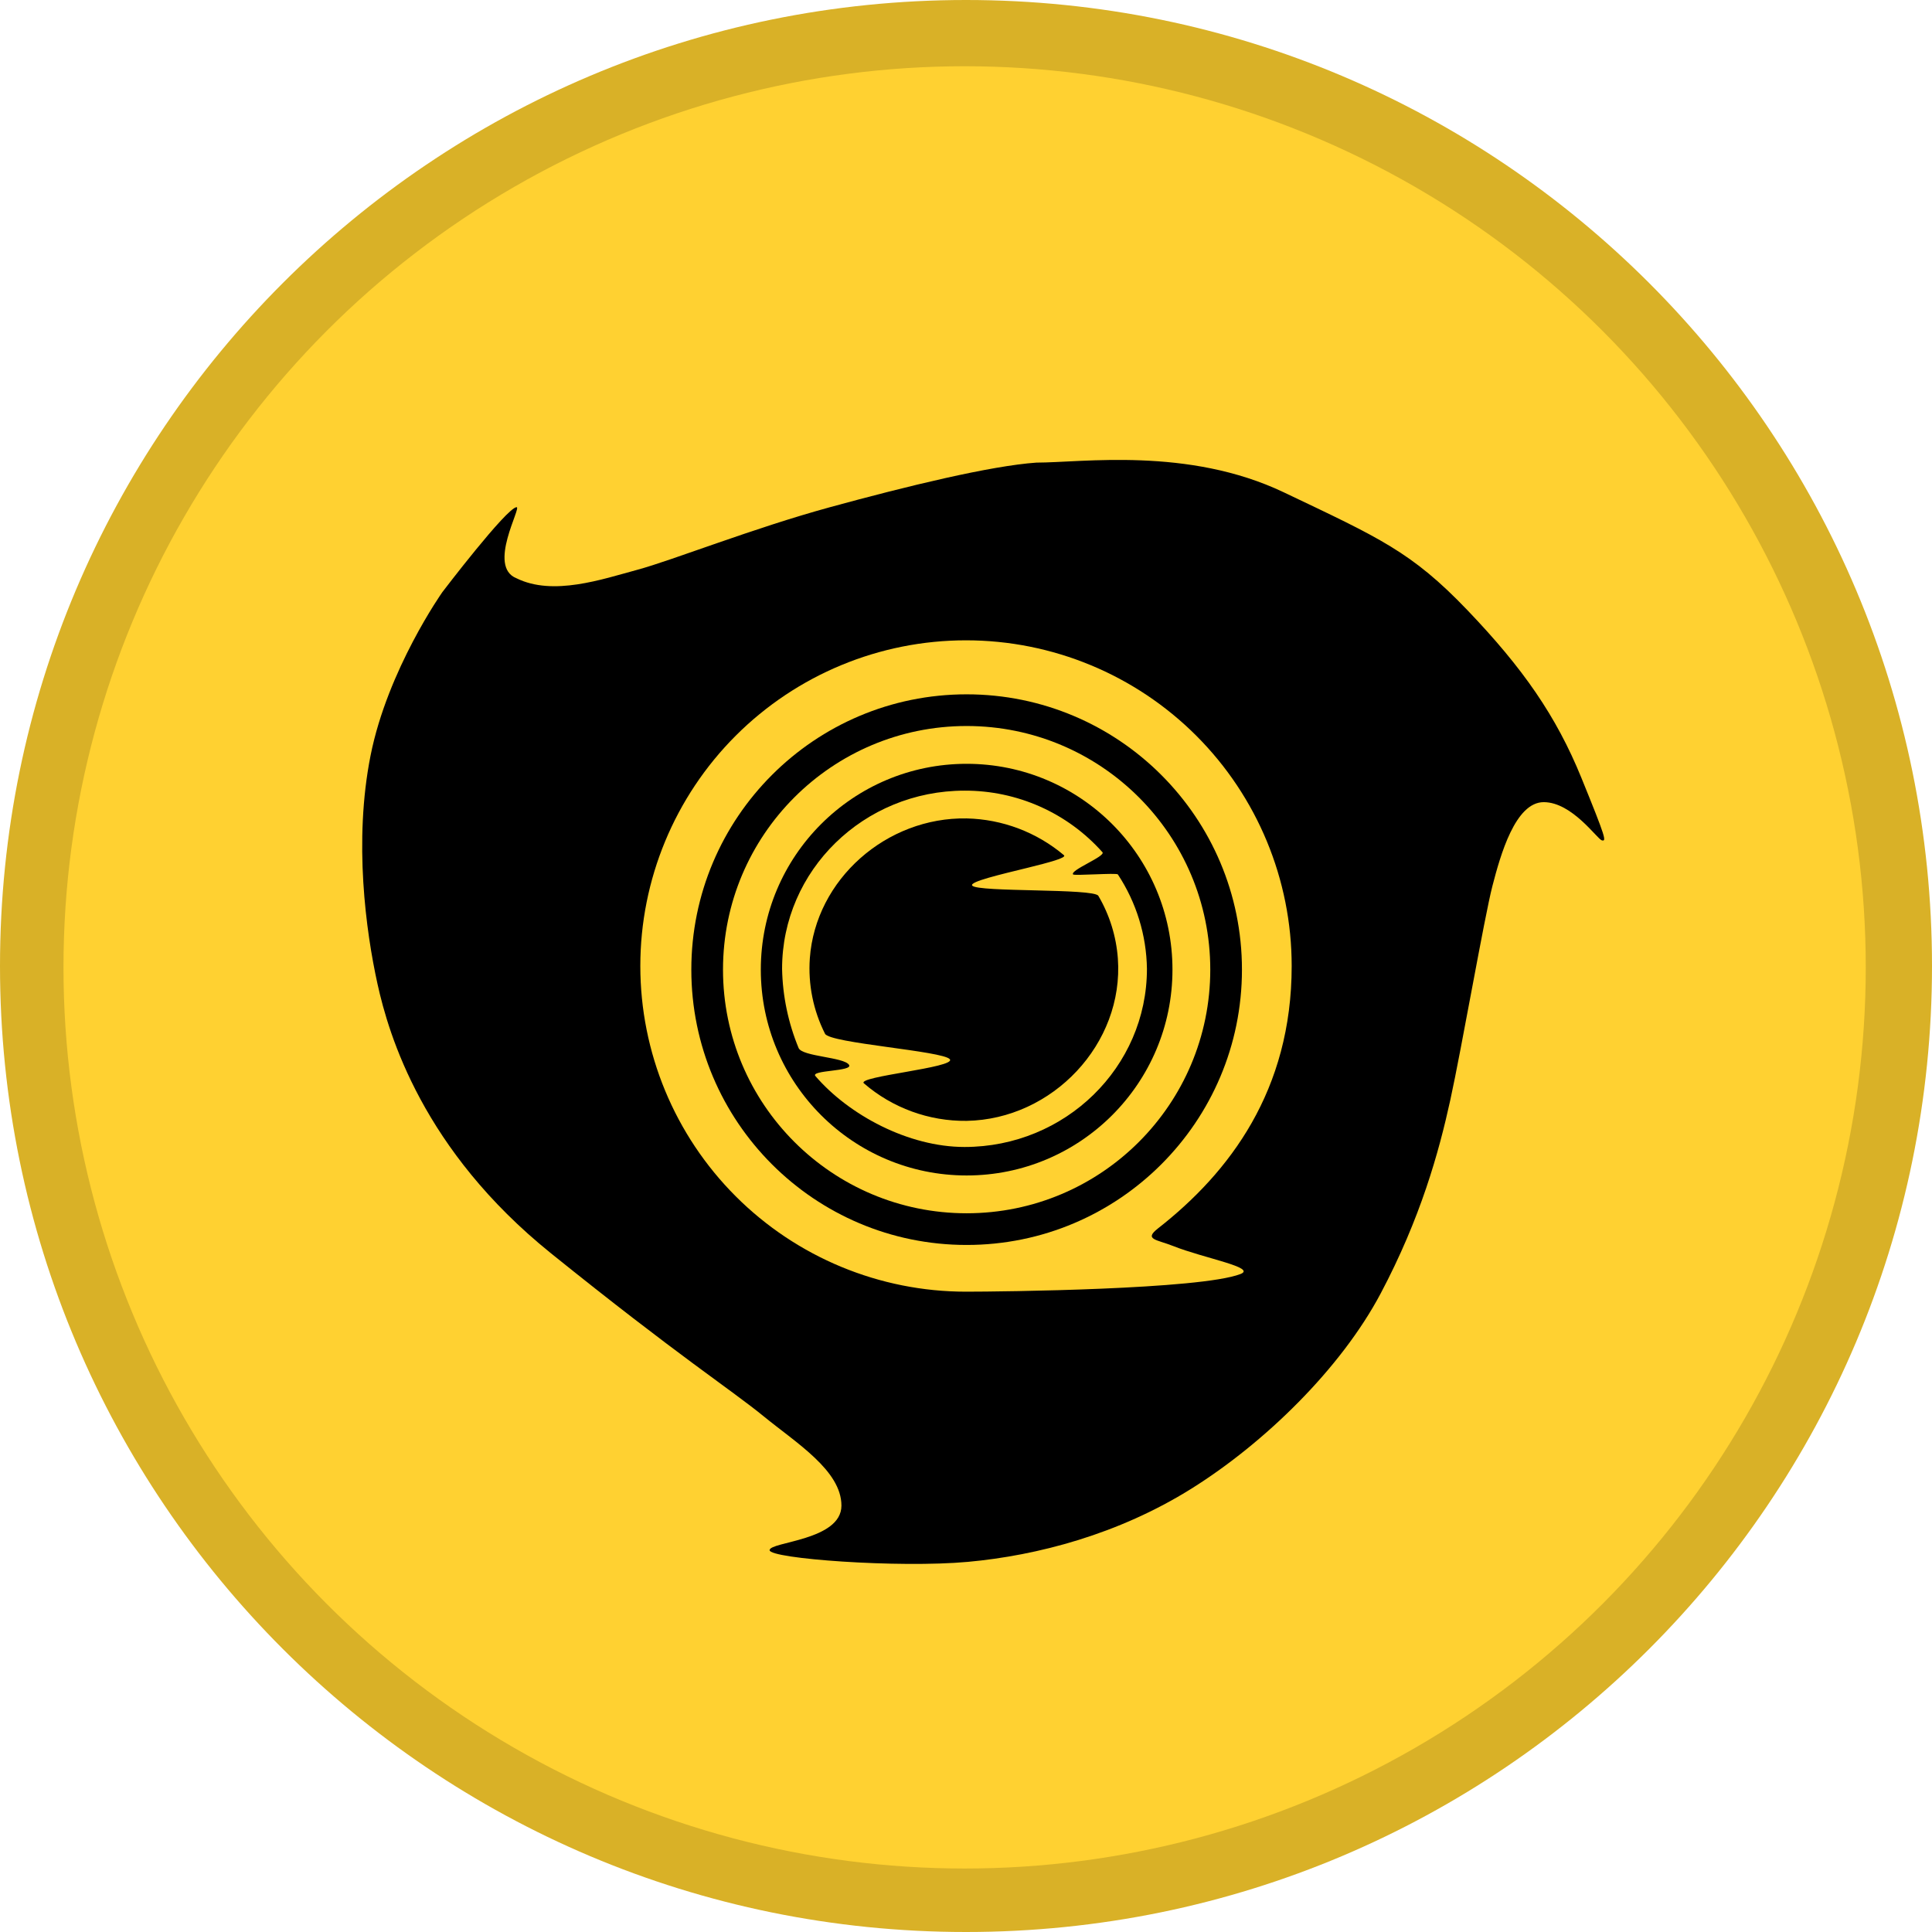 <svg width="700" height="700" viewBox="0 0 700 700" fill="none" xmlns="http://www.w3.org/2000/svg">
<g id="Frame 1">
<path id="Vector" d="M350 700C543.3 700 700 543.3 700 350C700 156.7 543.3 0 350 0C156.7 0 0 156.7 0 350C0 543.3 156.7 700 350 700Z" fill="#D9B127"/>
<circle id="Ellipse 1" cx="349.5" cy="350.5" r="326.5" fill="#FFD131"/>
<g id="spin">
<path id="Vector 2" d="M187.141 209.518C176.401 205.289 189.206 183.547 187.141 183.761C183.423 184.145 160.291 214.516 160.291 214.516C160.291 214.516 140.463 242.579 134.267 273.719C128.071 304.858 132.615 337.535 136.746 356.372C140.876 375.209 153.269 416.728 199.533 454.018C245.798 491.309 265.027 503.611 276.778 513.222C288.53 522.833 304.868 532.827 304.868 545.514C304.868 558.201 278.844 558.585 278.844 561.66C278.844 564.736 325.522 568.196 350.719 565.889C375.917 563.583 405.245 555.894 431.682 539.363C458.119 522.833 485.795 495.922 500.253 468.627C514.71 441.332 521.32 417.497 525.45 398.66C529.581 379.823 537.843 332.153 540.734 321.004C543.626 309.855 548.996 290.634 559.323 290.634C569.65 290.634 578.737 304.089 580.39 304.473C582.042 304.858 582.042 304.089 572.954 281.792C563.867 259.494 551.887 242.195 531.647 221.051C511.406 199.907 499.84 194.909 465.141 178.379C430.443 161.848 392.027 167.614 375.504 167.614C358.981 168.768 328.826 176.072 300.737 183.761C272.648 191.449 243.732 202.982 230.927 206.442C218.122 209.902 200.359 216.053 187.141 209.518Z" fill="black"/>
<g id="logo">
<path id="Vector_2" fill-rule="evenodd" clip-rule="evenodd" d="M350 232C381.296 232 411.309 244.432 433.439 266.561C455.568 288.691 468 318.704 468 350C468 395.066 445.552 424.754 419.567 445.071C414.352 449.15 419.022 449.057 425.083 451.464C436.274 455.908 455.522 459.256 449.434 461.61C434.866 467.237 362.823 468 350 468C318.704 468 288.691 455.568 266.561 433.439C244.432 411.309 232 381.296 232 350C232 318.704 244.432 288.691 266.561 266.561C288.691 244.432 318.704 232 350 232Z" fill="#FFD131"/>
<path id="Vector_3" d="M350.232 451.07C405.322 451.07 449.982 406.41 449.982 351.319C449.982 296.228 405.322 251.568 350.232 251.568C295.141 251.568 250.481 296.228 250.481 351.319C250.481 406.41 295.141 451.07 350.232 451.07Z" fill="black"/>
<path id="Vector_4" d="M350.232 439.592C398.984 439.592 438.505 400.071 438.505 351.319C438.505 302.567 398.984 263.046 350.232 263.046C301.48 263.046 261.958 302.567 261.958 351.319C261.958 400.071 301.48 439.592 350.232 439.592Z" fill="#FFD131"/>
<path id="Vector_5" d="M350.232 425.894C391.419 425.894 424.807 392.506 424.807 351.319C424.807 310.132 391.419 276.743 350.232 276.743C309.045 276.743 275.656 310.132 275.656 351.319C275.656 392.506 309.045 425.894 350.232 425.894Z" fill="black"/>
<path id="Vector_6" fill-rule="evenodd" clip-rule="evenodd" d="M349.46 286.467C358.895 286.434 368.23 288.404 376.845 292.25C385.461 296.095 393.162 301.726 399.437 308.771C400.73 310.228 387.631 315.265 388.788 316.821C389.194 317.369 404.616 316.18 405.022 316.821C411.726 326.981 415.382 338.847 415.558 351.018C415.558 386.669 385.965 415.571 349.46 415.571C329.123 415.571 307.566 403.984 295.441 389.875C293.544 387.667 309.202 388.251 307.617 385.816C305.78 382.975 290.727 382.837 289.354 379.729C285.589 370.614 283.557 360.878 283.363 351.018C283.363 315.368 312.956 286.467 349.46 286.467ZM350.232 296.528C321.258 296.011 295.476 318.54 293.412 347.26C292.759 356.688 294.663 366.117 298.924 374.552C300.64 377.989 341.765 380.765 344.144 383.787C346.522 386.809 310.107 390.025 313.013 392.513C323.341 401.44 336.581 406.276 350.232 406.109C381.359 405.555 407.254 378.184 405.022 347.26C404.434 339.255 402.014 331.492 397.95 324.571C396.339 321.811 354.321 323.319 352.261 320.88C351.072 319.471 362.62 316.807 372.448 314.386C380.027 312.511 386.586 310.776 385.494 309.861C375.607 301.521 363.163 296.816 350.232 296.528Z" fill="#FFD131"/>
</g>
</g>
</g>
</svg>
